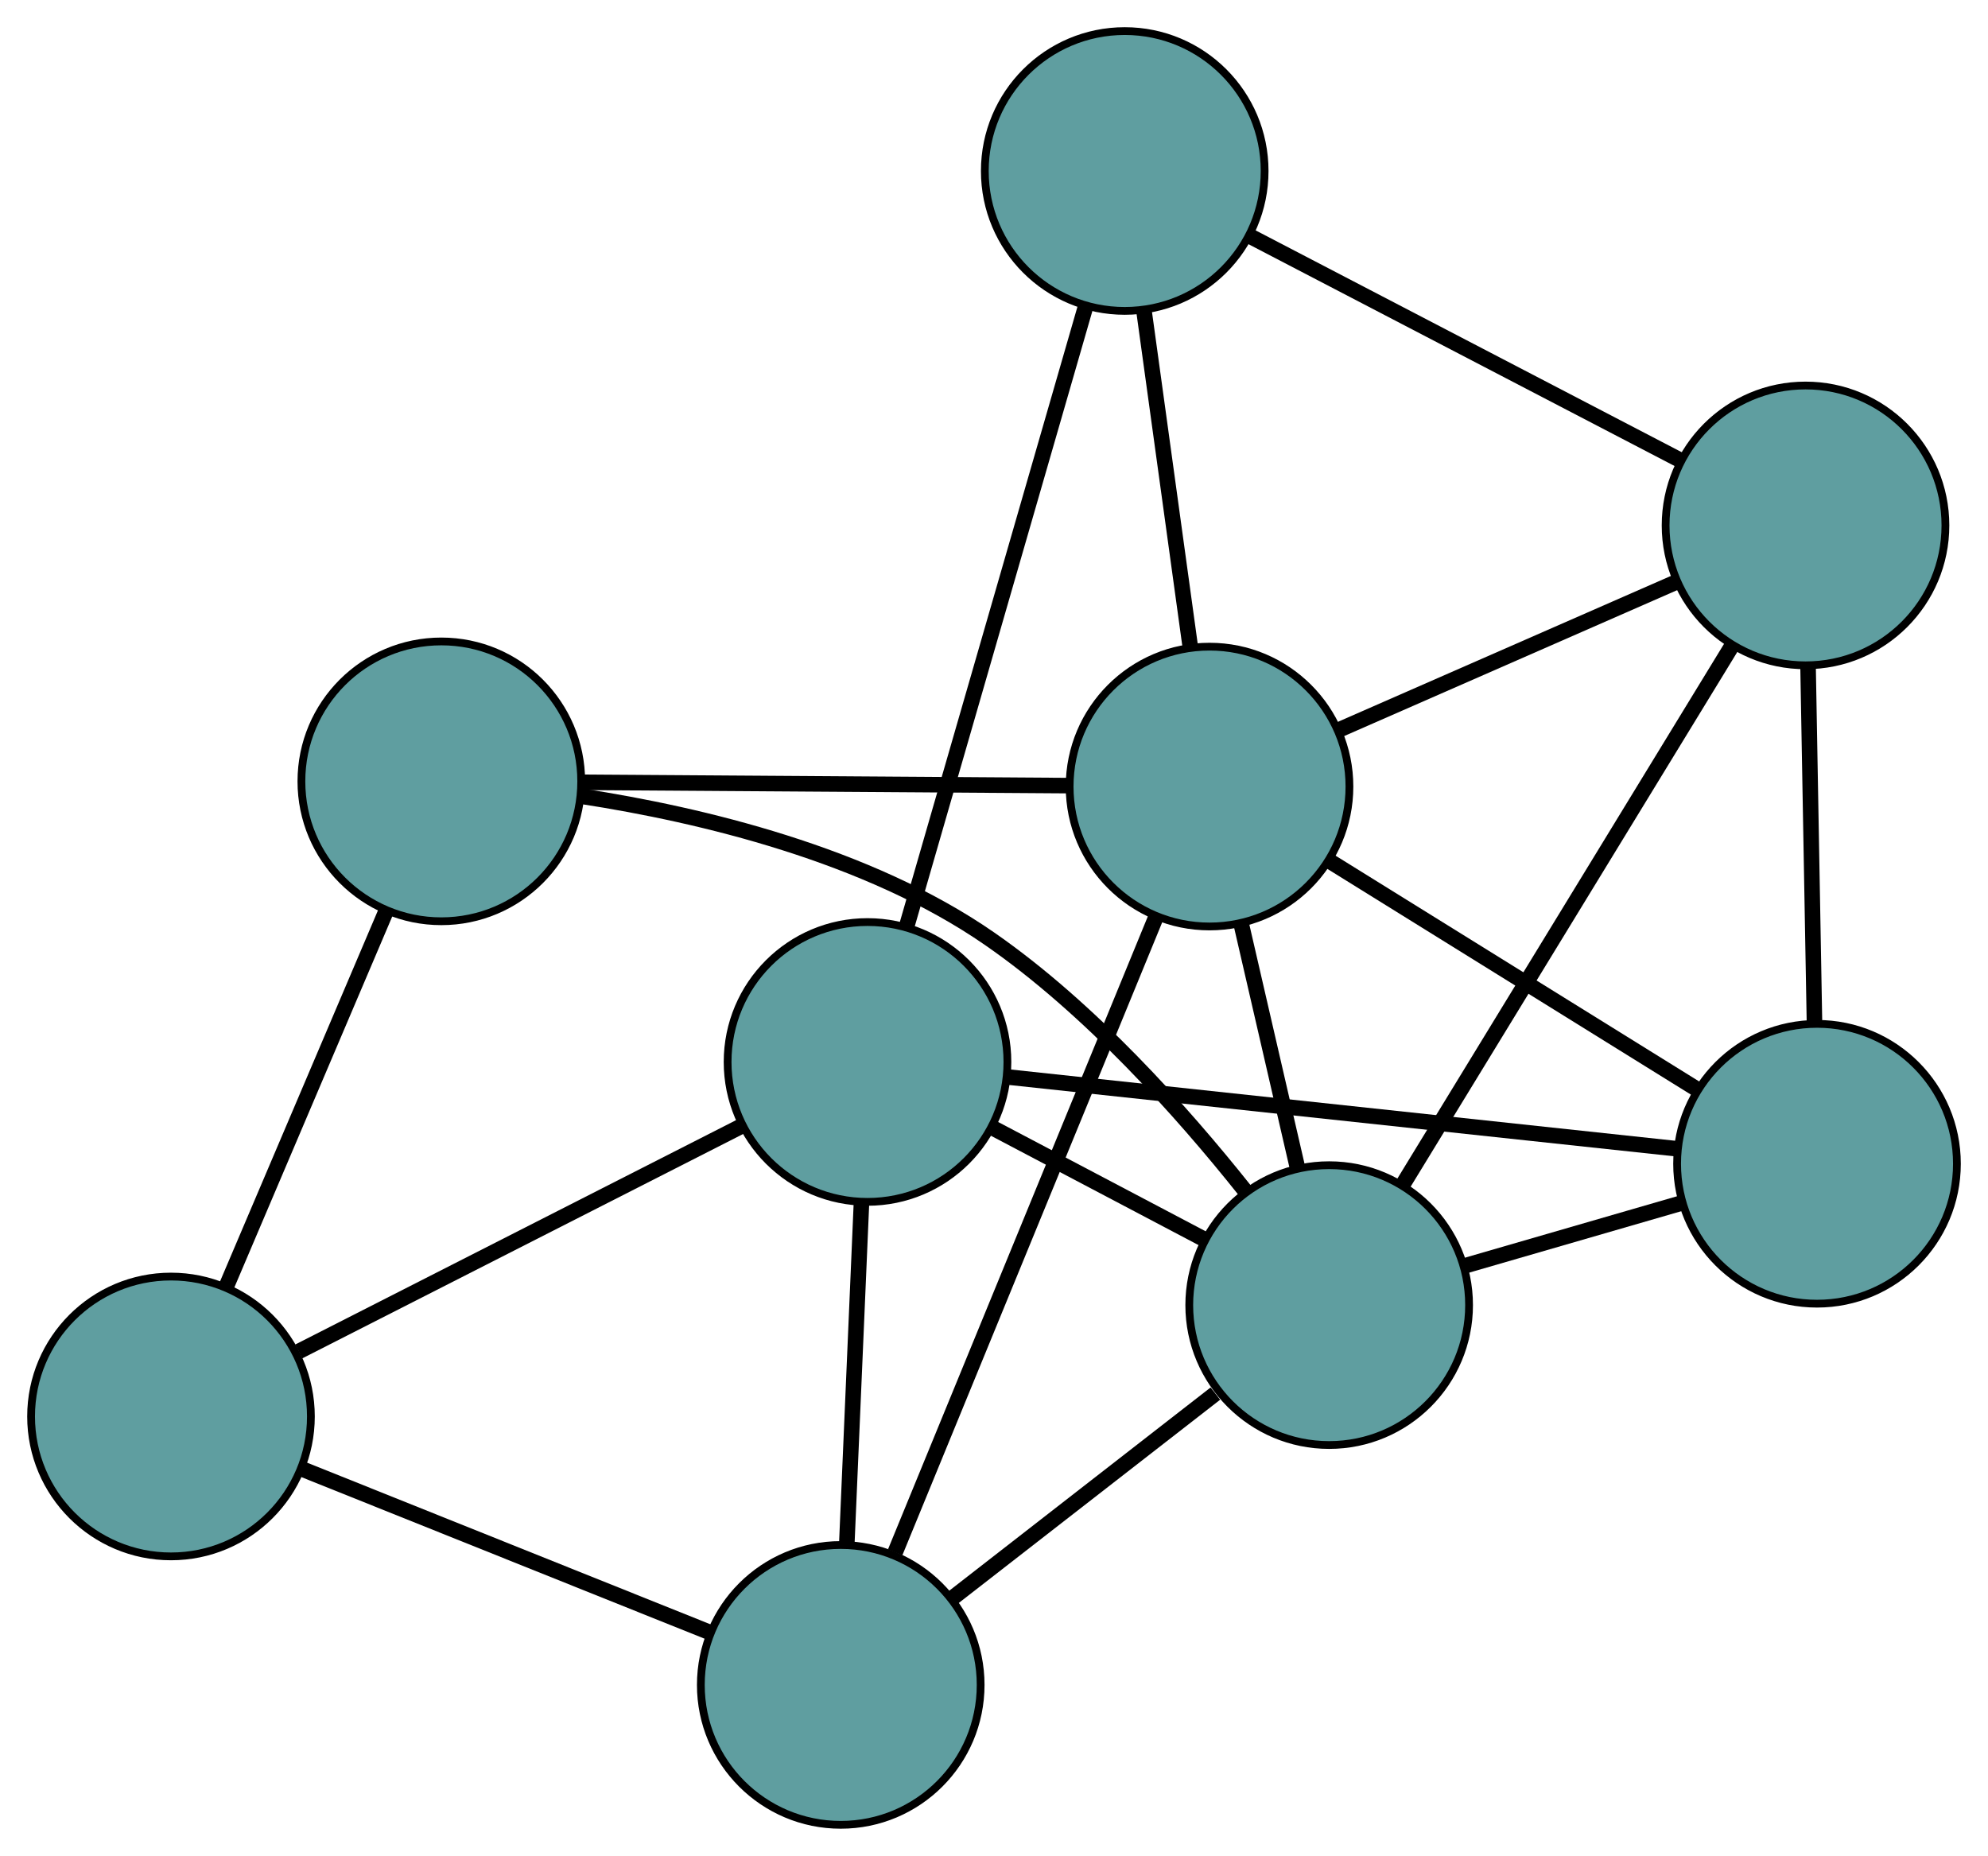 <?xml version="1.0" encoding="UTF-8" standalone="no"?>
<!DOCTYPE svg PUBLIC "-//W3C//DTD SVG 1.1//EN"
 "http://www.w3.org/Graphics/SVG/1.1/DTD/svg11.dtd">
<!-- Generated by graphviz version 2.36.0 (20140111.2315)
 -->
<!-- Title: G Pages: 1 -->
<svg width="100%" height="100%"
 viewBox="0.00 0.00 255.78 238.78" xmlns="http://www.w3.org/2000/svg" xmlns:xlink="http://www.w3.org/1999/xlink">
<g id="graph0" class="graph" transform="scale(1 1) rotate(0) translate(4 234.784)">
<title>G</title>
<!-- 0 -->
<g id="node1" class="node"><title>0</title>
<ellipse fill="cadetblue" stroke="black" cx="229.781" cy="-85.051" rx="18" ry="18"/>
</g>
<!-- 4 -->
<g id="node5" class="node"><title>4</title>
<ellipse fill="cadetblue" stroke="black" cx="228.302" cy="-167.183" rx="18" ry="18"/>
</g>
<!-- 0&#45;&#45;4 -->
<g id="edge1" class="edge"><title>0&#45;&#45;4</title>
<path fill="none" stroke="black" stroke-width="2" d="M229.453,-103.278C229.208,-116.889 228.874,-135.408 228.629,-149.006"/>
</g>
<!-- 6 -->
<g id="node7" class="node"><title>6</title>
<ellipse fill="cadetblue" stroke="black" cx="167.013" cy="-66.866" rx="18" ry="18"/>
</g>
<!-- 0&#45;&#45;6 -->
<g id="edge2" class="edge"><title>0&#45;&#45;6</title>
<path fill="none" stroke="black" stroke-width="2" d="M212.297,-79.985C203.591,-77.463 193.096,-74.423 184.403,-71.904"/>
</g>
<!-- 7 -->
<g id="node8" class="node"><title>7</title>
<ellipse fill="cadetblue" stroke="black" cx="107.616" cy="-98.15" rx="18" ry="18"/>
</g>
<!-- 0&#45;&#45;7 -->
<g id="edge3" class="edge"><title>0&#45;&#45;7</title>
<path fill="none" stroke="black" stroke-width="2" d="M211.755,-86.983C188.658,-89.46 148.849,-93.729 125.716,-96.209"/>
</g>
<!-- 8 -->
<g id="node9" class="node"><title>8</title>
<ellipse fill="cadetblue" stroke="black" cx="151.621" cy="-133.583" rx="18" ry="18"/>
</g>
<!-- 0&#45;&#45;8 -->
<g id="edge4" class="edge"><title>0&#45;&#45;8</title>
<path fill="none" stroke="black" stroke-width="2" d="M214.339,-94.639C200.636,-103.147 180.724,-115.512 167.031,-124.014"/>
</g>
<!-- 1 -->
<g id="node2" class="node"><title>1</title>
<ellipse fill="cadetblue" stroke="black" cx="140.709" cy="-212.784" rx="18" ry="18"/>
</g>
<!-- 1&#45;&#45;4 -->
<g id="edge5" class="edge"><title>1&#45;&#45;4</title>
<path fill="none" stroke="black" stroke-width="2" d="M156.775,-204.42C172.481,-196.243 196.269,-183.859 212.041,-175.648"/>
</g>
<!-- 1&#45;&#45;7 -->
<g id="edge6" class="edge"><title>1&#45;&#45;7</title>
<path fill="none" stroke="black" stroke-width="2" d="M135.683,-195.373C129.463,-173.827 118.931,-137.346 112.69,-115.724"/>
</g>
<!-- 1&#45;&#45;8 -->
<g id="edge7" class="edge"><title>1&#45;&#45;8</title>
<path fill="none" stroke="black" stroke-width="2" d="M143.185,-194.812C144.971,-181.85 147.371,-164.429 149.155,-151.484"/>
</g>
<!-- 2 -->
<g id="node3" class="node"><title>2</title>
<ellipse fill="cadetblue" stroke="black" cx="104.171" cy="-18" rx="18" ry="18"/>
</g>
<!-- 5 -->
<g id="node6" class="node"><title>5</title>
<ellipse fill="cadetblue" stroke="black" cx="18" cy="-52.538" rx="18" ry="18"/>
</g>
<!-- 2&#45;&#45;5 -->
<g id="edge8" class="edge"><title>2&#45;&#45;5</title>
<path fill="none" stroke="black" stroke-width="2" d="M87.146,-24.824C72.039,-30.879 50.085,-39.678 34.989,-45.729"/>
</g>
<!-- 2&#45;&#45;6 -->
<g id="edge9" class="edge"><title>2&#45;&#45;6</title>
<path fill="none" stroke="black" stroke-width="2" d="M118.43,-29.088C128.57,-36.973 142.149,-47.532 152.373,-55.482"/>
</g>
<!-- 2&#45;&#45;7 -->
<g id="edge10" class="edge"><title>2&#45;&#45;7</title>
<path fill="none" stroke="black" stroke-width="2" d="M104.952,-36.187C105.516,-49.304 106.274,-66.934 106.838,-80.035"/>
</g>
<!-- 2&#45;&#45;8 -->
<g id="edge11" class="edge"><title>2&#45;&#45;8</title>
<path fill="none" stroke="black" stroke-width="2" d="M111.172,-35.055C120.195,-57.033 135.784,-95.005 144.745,-116.834"/>
</g>
<!-- 3 -->
<g id="node4" class="node"><title>3</title>
<ellipse fill="cadetblue" stroke="black" cx="52.78" cy="-134.254" rx="18" ry="18"/>
</g>
<!-- 3&#45;&#45;5 -->
<g id="edge12" class="edge"><title>3&#45;&#45;5</title>
<path fill="none" stroke="black" stroke-width="2" d="M45.574,-117.322C39.565,-103.205 31.051,-83.202 25.078,-69.169"/>
</g>
<!-- 3&#45;&#45;6 -->
<g id="edge13" class="edge"><title>3&#45;&#45;6</title>
<path fill="none" stroke="black" stroke-width="2" d="M70.972,-132.311C86.104,-129.968 107.628,-124.884 123.339,-113.992 136.174,-105.095 148.032,-91.835 156.143,-81.645"/>
</g>
<!-- 3&#45;&#45;8 -->
<g id="edge14" class="edge"><title>3&#45;&#45;8</title>
<path fill="none" stroke="black" stroke-width="2" d="M70.909,-134.131C88.743,-134.01 115.813,-133.826 133.607,-133.705"/>
</g>
<!-- 4&#45;&#45;6 -->
<g id="edge15" class="edge"><title>4&#45;&#45;6</title>
<path fill="none" stroke="black" stroke-width="2" d="M218.725,-151.509C207.211,-132.662 188.006,-101.227 176.522,-82.43"/>
</g>
<!-- 4&#45;&#45;8 -->
<g id="edge16" class="edge"><title>4&#45;&#45;8</title>
<path fill="none" stroke="black" stroke-width="2" d="M211.663,-159.892C198.801,-154.256 181.081,-146.492 168.227,-140.859"/>
</g>
<!-- 5&#45;&#45;7 -->
<g id="edge17" class="edge"><title>5&#45;&#45;7</title>
<path fill="none" stroke="black" stroke-width="2" d="M34.437,-60.904C50.607,-69.134 75.15,-81.626 91.284,-89.837"/>
</g>
<!-- 6&#45;&#45;7 -->
<g id="edge18" class="edge"><title>6&#45;&#45;7</title>
<path fill="none" stroke="black" stroke-width="2" d="M150.782,-75.414C142.401,-79.829 132.205,-85.199 123.827,-89.612"/>
</g>
<!-- 6&#45;&#45;8 -->
<g id="edge19" class="edge"><title>6&#45;&#45;8</title>
<path fill="none" stroke="black" stroke-width="2" d="M162.888,-84.745C160.68,-94.317 157.967,-106.075 155.757,-115.655"/>
</g>
</g>
</svg>


